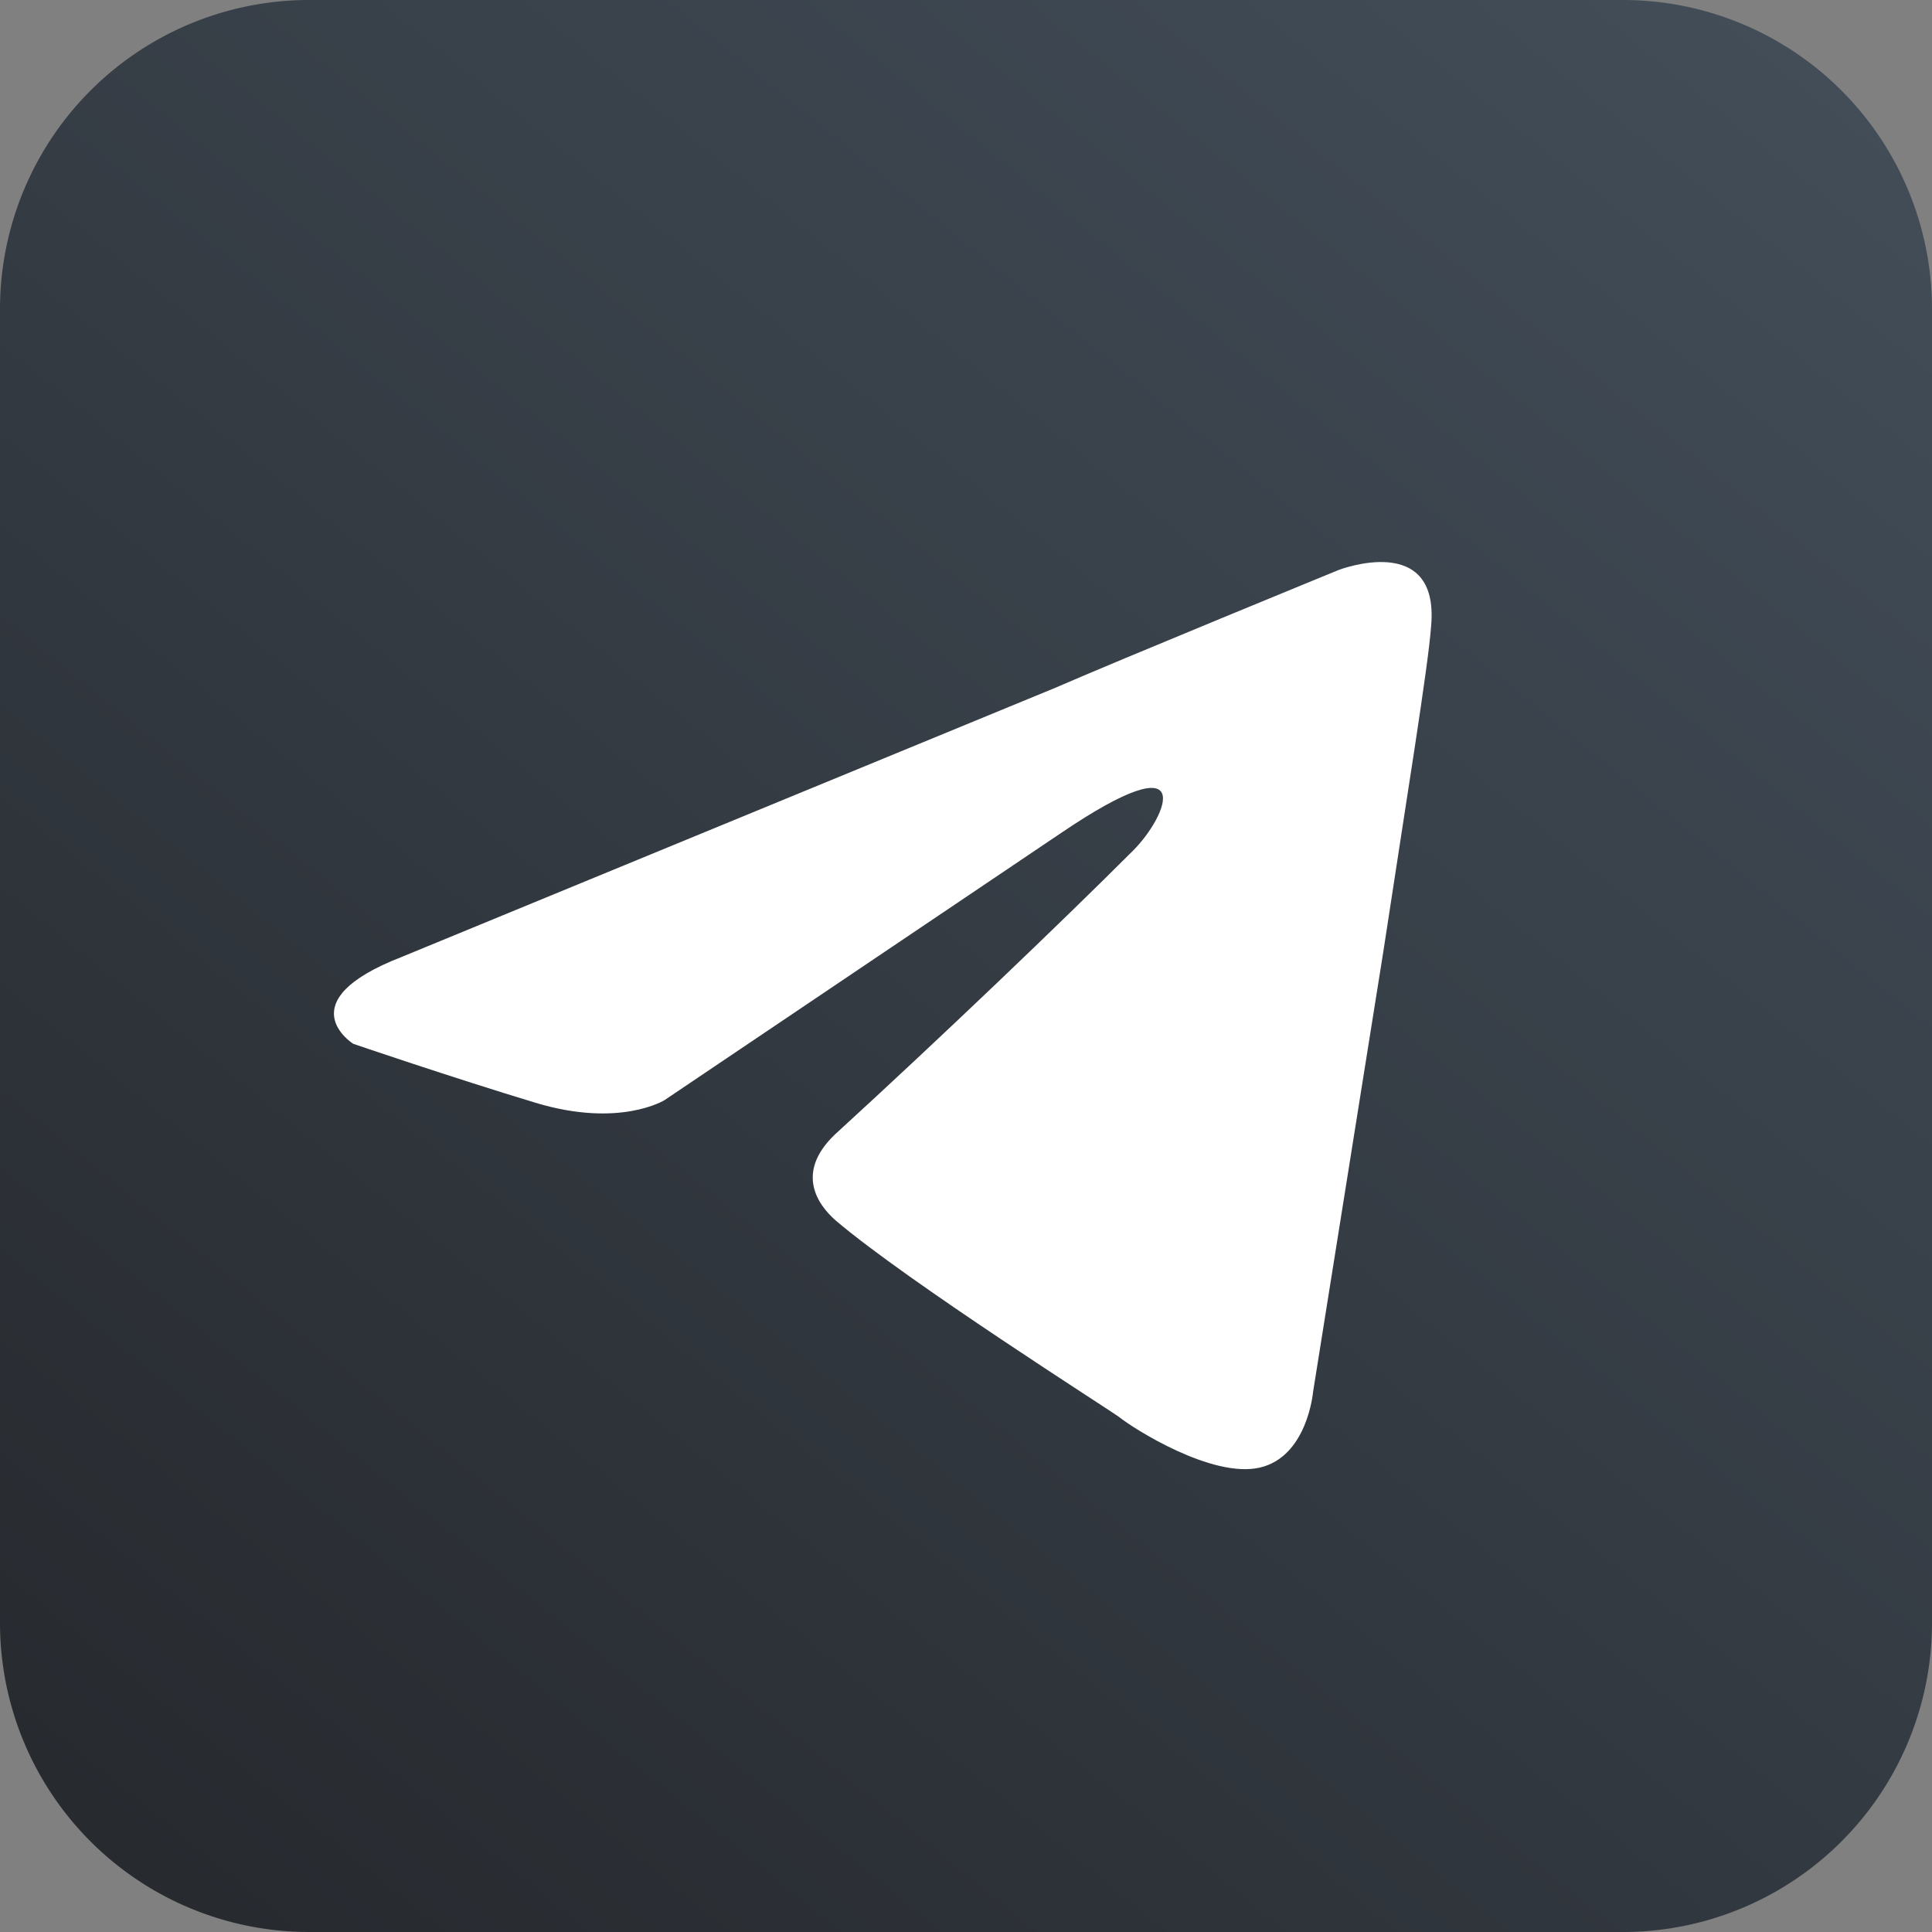 <svg id="Livello_1" data-name="Livello 1" xmlns="http://www.w3.org/2000/svg" xmlns:xlink="http://www.w3.org/1999/xlink" viewBox="0 0 500 500"><rect x="0" y="0" width="500" height="500" fill="#808080" stroke="none"/><defs><style>.cls-1{fill:url(#Sfumatura_senza_nome);}.cls-2{fill:#fff;}</style><linearGradient id="Sfumatura_senza_nome" x1="-1033.78" y1="97.18" x2="-1149.41" y2="239.49" gradientTransform="translate(4040.24 -337.06) scale(3.47)" gradientUnits="userSpaceOnUse"><stop offset="0" stop-color="#424d58"/><stop offset="1" stop-color="#272a2f"/></linearGradient></defs><title>Telegram_X_2019_Logo</title><path class="cls-1" d="M420,500H80.05A80,80,0,0,1,0,420.05v-340A80,80,0,0,1,80,0H420a80,80,0,0,1,80,80V420A80,80,0,0,1,420,500Z" transform="translate(0 0)"/><path class="cls-2" d="M103.92,247.67,273.11,178c16.73-7.29,73.31-30.48,73.31-30.48s26.17-10.14,23.95,14.51c-.69,10.14-6.52,45.75-12.36,84.21l-18.19,114S338.37,377,326,379.82s-32.7-10.14-36.31-13.05c-2.92-2.16-54.5-34.86-73.31-50.82-5.07-4.38-10.9-13.06.69-23.26,26.17-23.95,57.35-53.74,76.23-72.62,8.75-8.75,17.42-29-18.88-4.37L172,284.7s-11.59,7.29-33.39.7-47.21-15.27-47.21-15.27S74.13,259.24,103.92,247.67Z" transform="translate(0 0)"/></svg>
